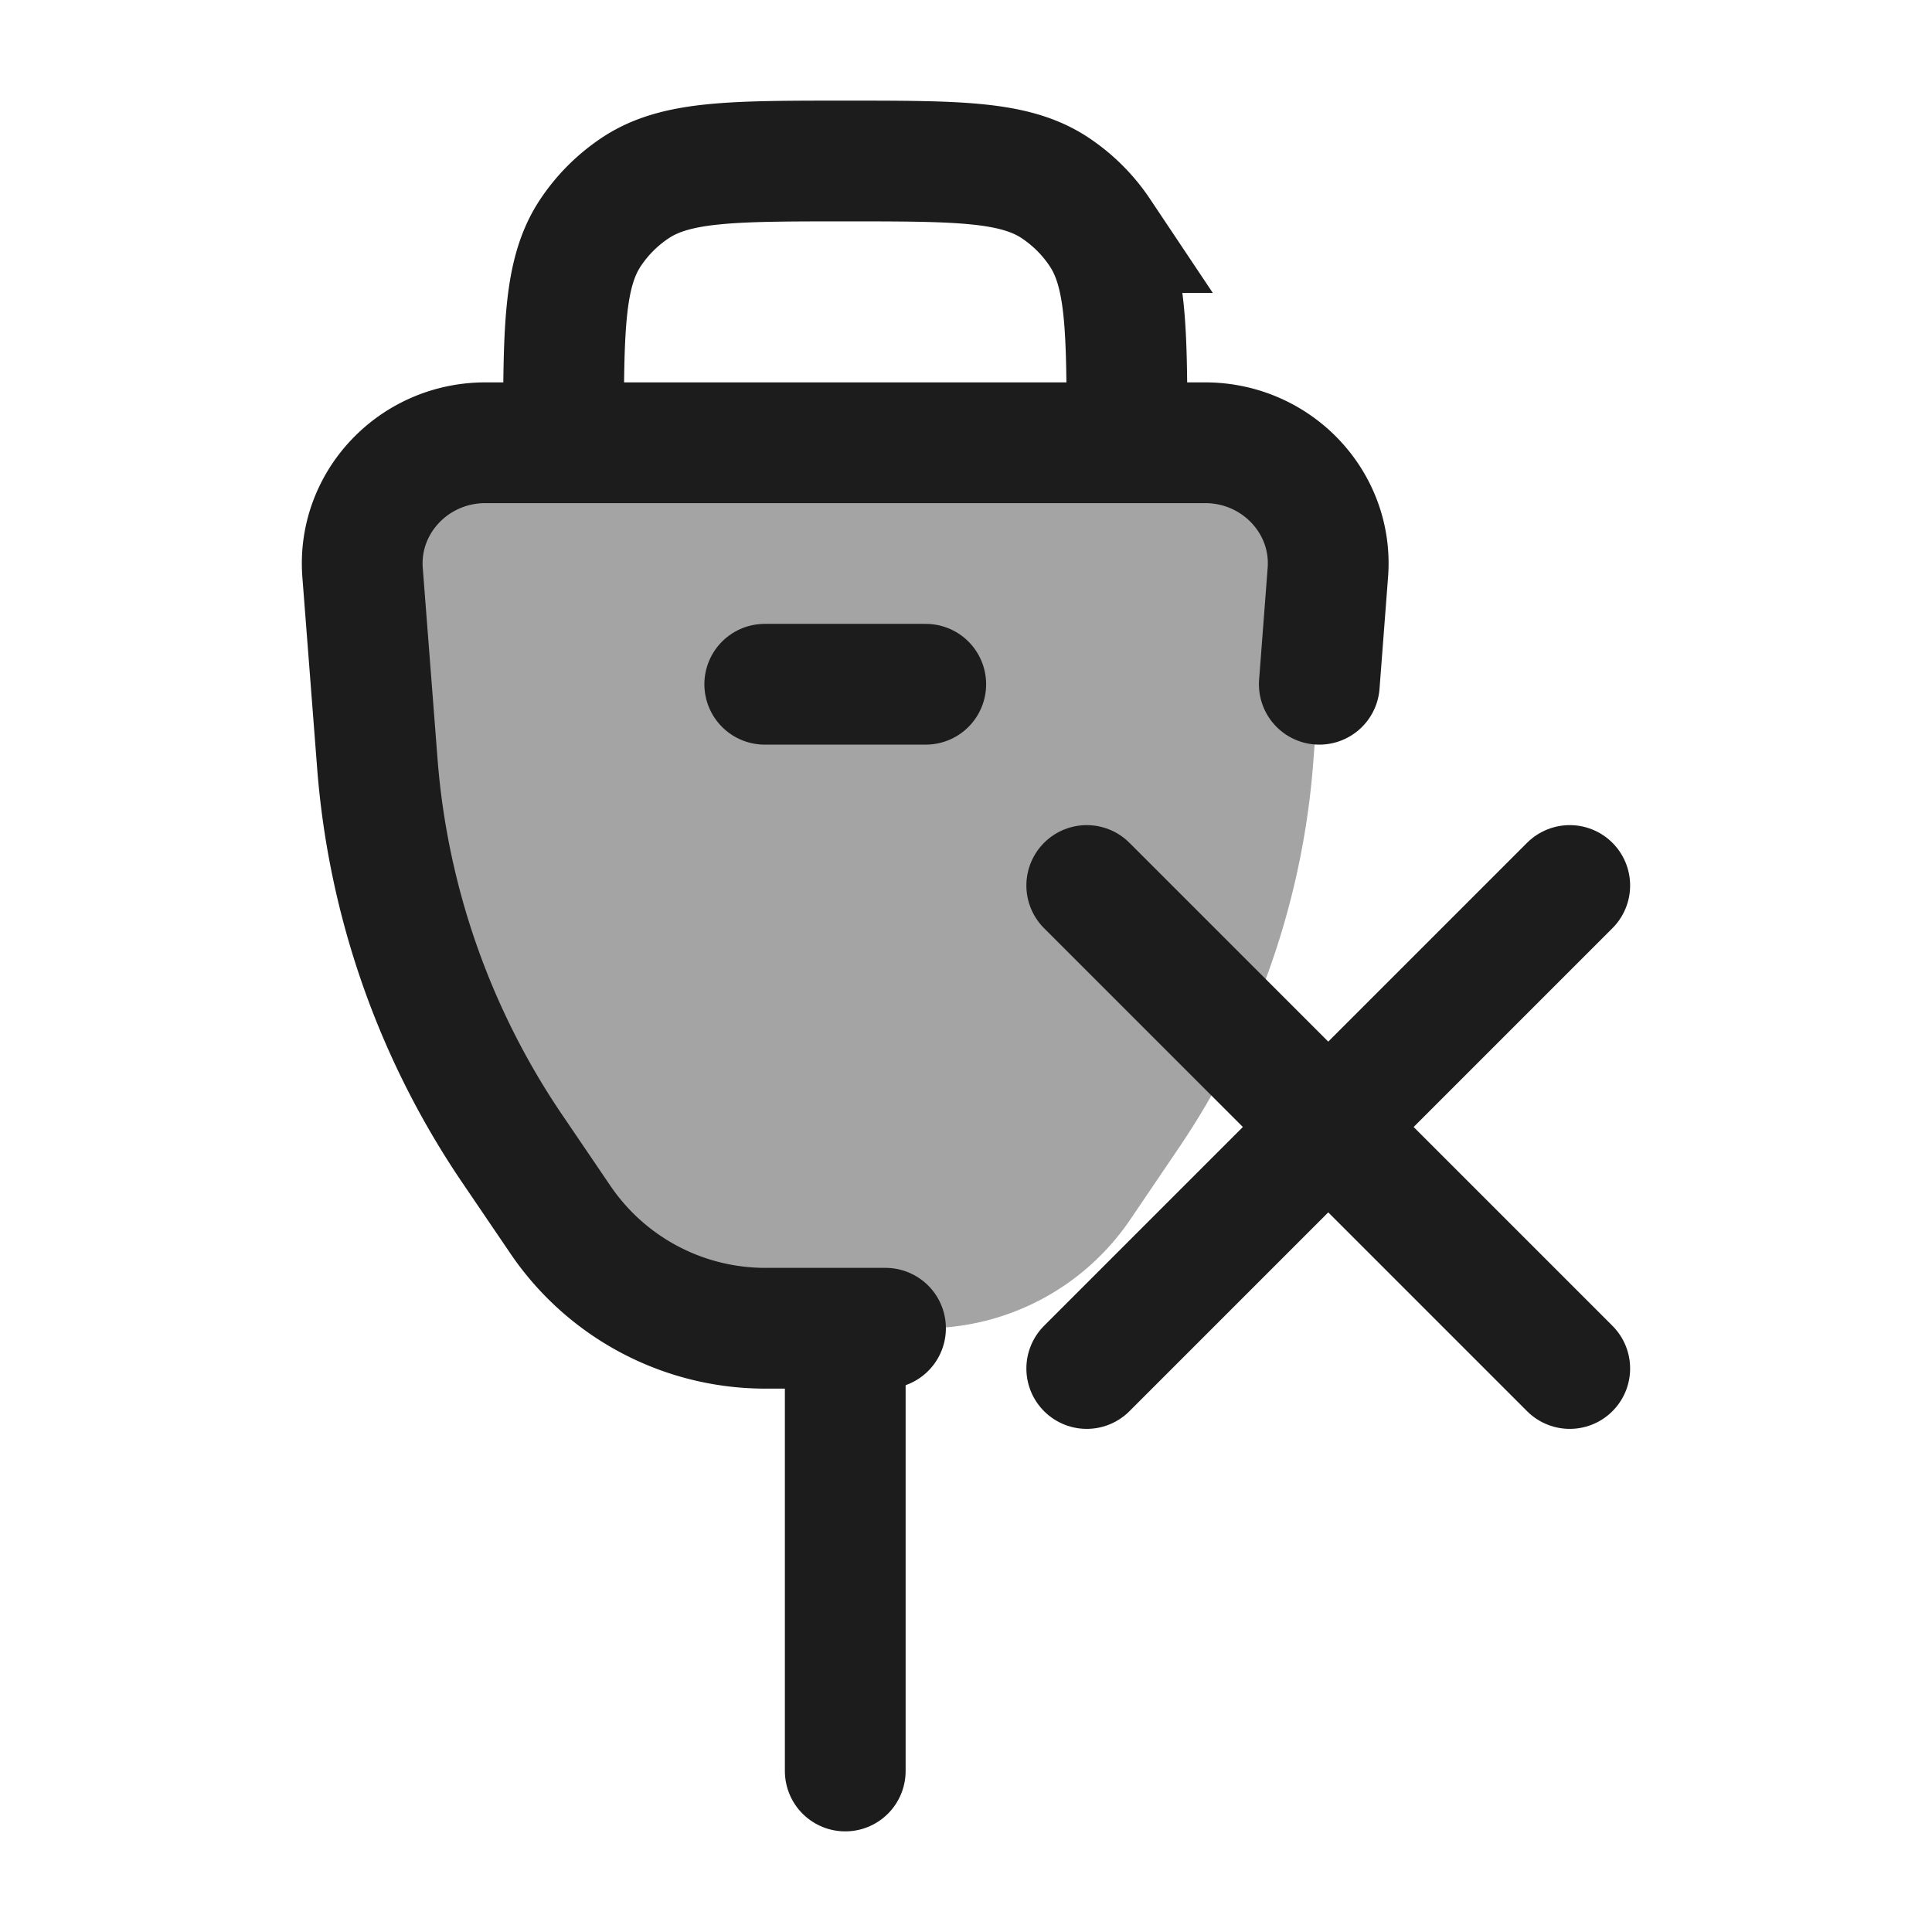 <svg xmlns="http://www.w3.org/2000/svg" width="24" height="24" fill="none" viewBox="0 0 24 24">
  <path fill="#1B1C1B" d="M4.504 7.113C4.437 6.243 5.14 5.5 6.03 5.5h8.94c.89 0 1.593.743 1.525 1.613l-.183 2.379a9.872 9.872 0 0 1-1.68 4.785l-.6.885a3.077 3.077 0 0 1-2.548 1.338H9.516a3.077 3.077 0 0 1-2.547-1.338l-.601-.885a9.872 9.872 0 0 1-1.68-4.785l-.184-2.379Z" opacity=".4"/>
  <path stroke="#1B1C1B" stroke-width="1.5" d="M14 6v-.5c0-1.404 0-2.107-.337-2.611a2 2 0 0 0-.552-.552C12.607 2 11.904 2 10.5 2c-1.404 0-2.107 0-2.611.337a2 2 0 0 0-.552.552C7 3.393 7 4.096 7 5.5V6"/>
  <path stroke="#1B1C1B" stroke-linecap="round" stroke-width="1.5" d="M11 16.5H9.516a3.077 3.077 0 0 1-2.547-1.338l-.601-.885a9.872 9.872 0 0 1-1.68-4.785l-.184-2.379C4.437 6.243 5.14 5.5 6.03 5.5h8.94c.89 0 1.593.743 1.525 1.613L16.389 8.5"/>
  <path stroke="#1B1C1B" stroke-linecap="round" stroke-linejoin="round" stroke-width="1.5" d="M10.5 17v5m-1-13.5h2"/>
  <path stroke="#1B1C1B" stroke-linecap="round" stroke-width="1.5" d="m19.5 11-6 6m6 0-6-6"/>
</svg>
